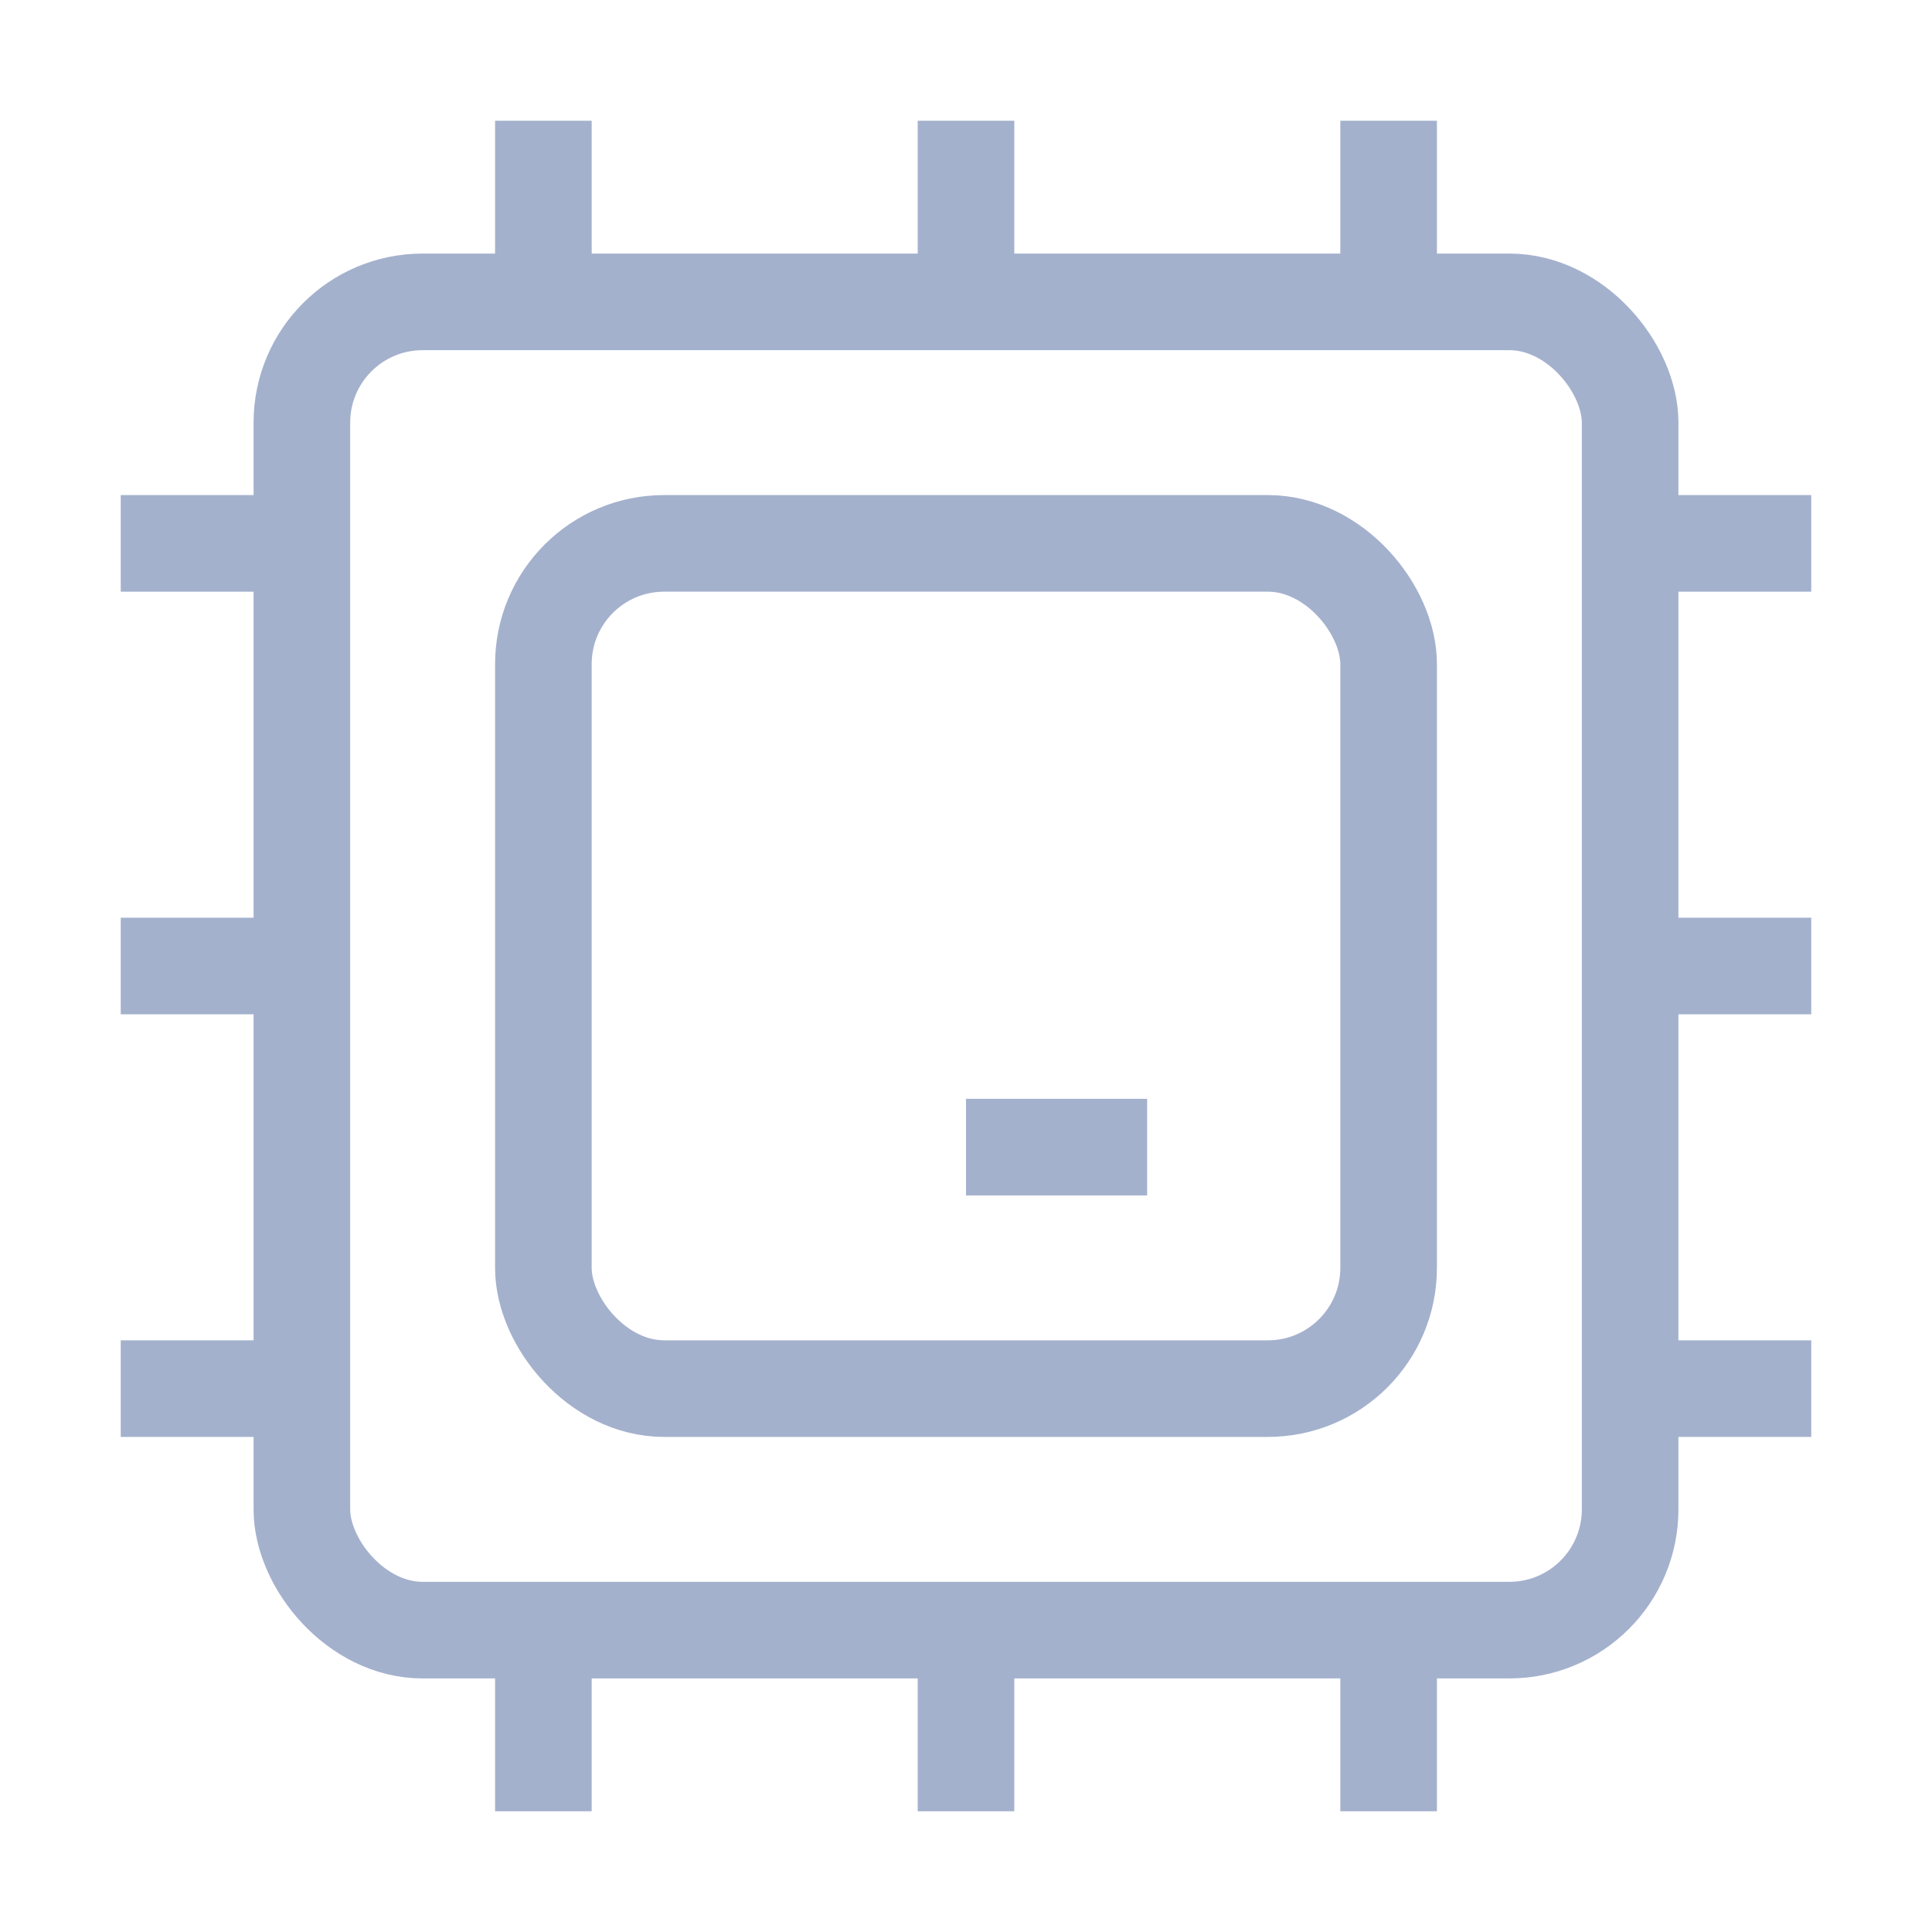 <?xml version="1.0" encoding="UTF-8"?>
<svg width="24px" height="24px" viewBox="0 0 24 24" version="1.1" xmlns="http://www.w3.org/2000/svg" xmlns:xlink="http://www.w3.org/1999/xlink">
    <!-- Generator: Sketch 59.1 (86144) - https://sketch.com -->
    <title>ic-hardware</title>
    <desc>Created with Sketch.</desc>
    <g id="ic-hardware" stroke="none" stroke-width="1" fill="none" fill-rule="evenodd">
        <g transform="translate(1, 1)" stroke="#A4B1CD" stroke-width="1.2">
            <rect id="Rectangle-path" x="2.75" y="2.75" width="16.5" height="16.5" rx="1.5"></rect>
            <line x1="11" y1="2.75" x2="11" y2="0.5" id="Shape"></line>
            <line x1="5.75" y1="2.75" x2="5.75" y2="0.5" id="Shape"></line>
            <line x1="16.25" y1="2.75" x2="16.25" y2="0.5" id="Shape"></line>
            <line x1="11" y1="21.5" x2="11" y2="19.25" id="Shape"></line>
            <line x1="5.75" y1="21.5" x2="5.75" y2="19.25" id="Shape"></line>
            <line x1="16.25" y1="21.5" x2="16.25" y2="19.25" id="Shape"></line>
            <line x1="21.5" y1="11" x2="19.25" y2="11" id="Shape"></line>
            <line x1="21.5" y1="16.25" x2="19.25" y2="16.25" id="Shape"></line>
            <line x1="21.5" y1="5.75" x2="19.25" y2="5.75" id="Shape"></line>
            <line x1="2.75" y1="11" x2="0.5" y2="11" id="Shape"></line>
            <line x1="2.75" y1="16.25" x2="0.5" y2="16.25" id="Shape"></line>
            <line x1="2.75" y1="5.75" x2="0.5" y2="5.75" id="Shape"></line>
            <rect id="Rectangle-path" x="5.75" y="5.75" width="10.5" height="10.5" rx="1.5"></rect>
            <line x1="13.25" y1="13.25" x2="11" y2="13.25" id="Shape"></line>
        </g>
    </g>
</svg>